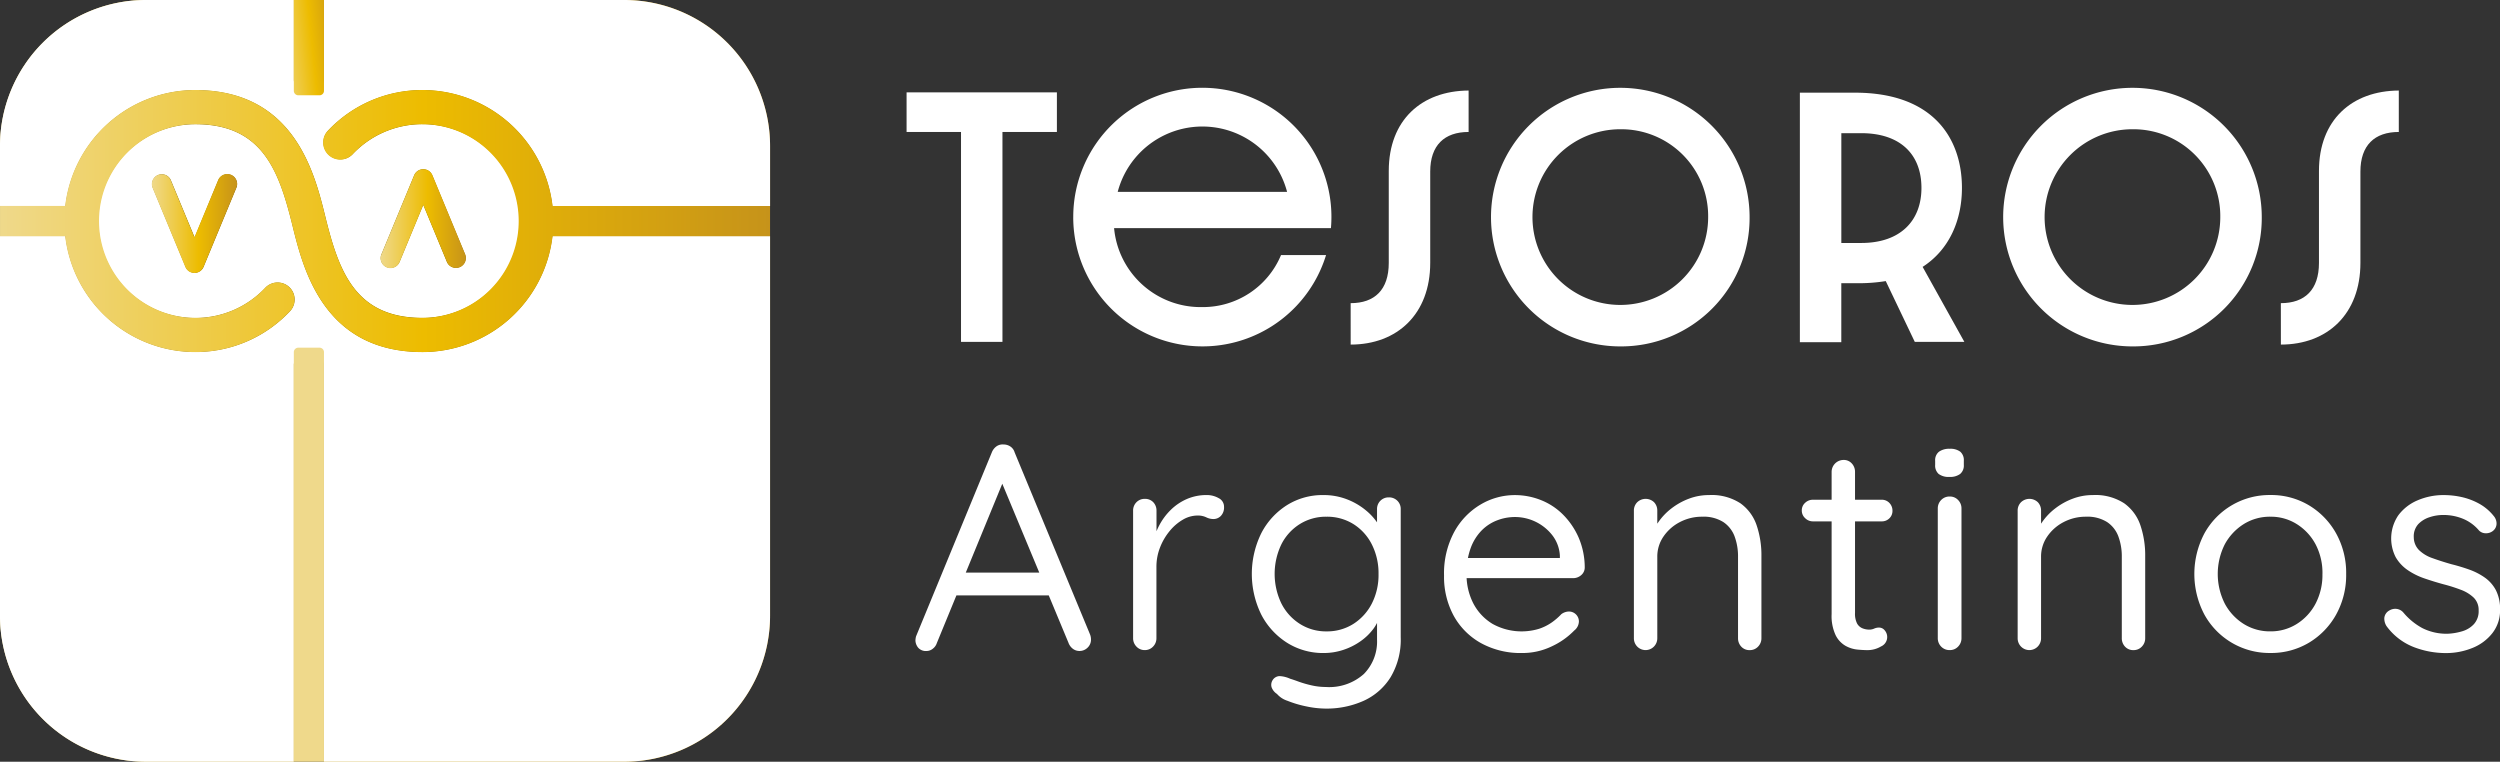 <svg xmlns="http://www.w3.org/2000/svg" xmlns:xlink="http://www.w3.org/1999/xlink" width="338.672" height="103.19" viewBox="0 0 338.672 103.19">
  <rect x="0" y="0" width="338.672" height="103.19" fill="#333333" stroke="none"/>
  <defs>
    <linearGradient id="linear-gradient" y1="0.5" x2="1" y2="0.5" gradientUnits="objectBoundingBox">
      <stop offset="0" stop-color="#efd98b"/>
      <stop offset="0.549" stop-color="#edbc00"/>
      <stop offset="1" stop-color="#c6931a"/>
    </linearGradient>
    <linearGradient id="linear-gradient-6" x1="-0.518" y1="0.808" x2="1.518" y2="0.164" xlink:href="#linear-gradient"/>
    <linearGradient id="linear-gradient-7" x1="67.153" y1="24.101" x2="74.474" y2="23.567" xlink:href="#linear-gradient"/>
  </defs>
  <g id="Grupo_298" data-name="Grupo 298" transform="translate(-295.738 -5624.941)">
    <g id="Grupo_111" data-name="Grupo 111" transform="translate(295.738 5624.941)">
      <g id="Grupo_104" data-name="Grupo 104" transform="translate(122.813 11.896)">
        <g id="Grupo_103" data-name="Grupo 103">
          <path id="Trazado_117" data-name="Trazado 117" d="M602.349,220.18h-7.375v-5.366h20.363v5.366h-7.375v28.435h-5.613Z" transform="translate(-594.974 -214.198)" fill="#fff"/>
          <path id="Trazado_118" data-name="Trazado 118" d="M664.386,230.456a17.487,17.487,0,1,1,34.907,1.475H669.917a11.775,11.775,0,0,0,11.964,10.694,11.461,11.461,0,0,0,10.652-7.047h6.1a17.511,17.511,0,0,1-34.251-5.122Zm28.966-3.442a11.86,11.86,0,0,0-22.943,0Z" transform="translate(-641.806 -212.921)" fill="#fff"/>
          <path id="Trazado_119" data-name="Trazado 119" d="M779.9,242.859c3.237,0,5.162-1.8,5.162-5.45V224.954c0-6.925,4.466-10.858,10.817-10.9v5.613c-3.278,0-5.2,1.8-5.2,5.368v12.373c0,6.923-4.466,11.062-10.776,11.062Z" transform="translate(-719.741 -213.686)" fill="#fff"/>
          <path id="Trazado_120" data-name="Trazado 120" d="M855.887,247.952a17.515,17.515,0,1,1,17.494-17.535A17.4,17.4,0,0,1,855.887,247.952Zm0-29.418a11.9,11.9,0,1,0,11.881,11.882A11.77,11.77,0,0,0,855.887,218.534Z" transform="translate(-759.179 -212.921)" fill="#fff"/>
          <path id="Trazado_121" data-name="Trazado 121" d="M982.537,248.7l-3.933-8.236a22.61,22.61,0,0,1-3.482.287h-2.54v7.988h-5.613v-33.8h7.456c10.611,0,14.5,6.187,14.5,12.905,0,4.261-1.639,8.317-5.326,10.694l5.654,10.162Zm-7.251-13.4c5.326,0,8.153-3.033,8.153-7.458,0-4.588-2.909-7.416-8.153-7.416h-2.7V235.3Z" transform="translate(-845.956 -214.281)" fill="#fff"/>
          <path id="Trazado_122" data-name="Trazado 122" d="M1069.152,247.952a17.515,17.515,0,1,1,17.5-17.535A17.4,17.4,0,0,1,1069.152,247.952Zm0-29.418a11.9,11.9,0,1,0,11.882,11.882A11.771,11.771,0,0,0,1069.152,218.534Z" transform="translate(-903.067 -212.921)" fill="#fff"/>
          <path id="Trazado_123" data-name="Trazado 123" d="M1167.266,242.859c3.236,0,5.162-1.8,5.162-5.45V224.954c0-6.925,4.465-10.858,10.816-10.9v5.613c-3.278,0-5.2,1.8-5.2,5.368v12.373c0,6.923-4.465,11.062-10.774,11.062Z" transform="translate(-981.094 -213.686)" fill="#fff"/>
          <path id="Trazado_124" data-name="Trazado 124" d="M610.883,365.667l-9.312,22.667a1.569,1.569,0,0,1-.555.773,1.364,1.364,0,0,1-.833.3,1.384,1.384,0,0,1-1.109-.415,1.629,1.629,0,0,1-.4-.971,2.415,2.415,0,0,1,.08-.595L609.021,362.5a1.84,1.84,0,0,1,.654-.833,1.437,1.437,0,0,1,.931-.237,1.646,1.646,0,0,1,.931.277,1.425,1.425,0,0,1,.574.793l10.224,24.686a1.812,1.812,0,0,1,.119.635,1.482,1.482,0,0,1-.476,1.148,1.536,1.536,0,0,1-1.069.436,1.476,1.476,0,0,1-.912-.3,1.778,1.778,0,0,1-.593-.813l-9.432-22.667Zm-7.331,16.208,1.347-3.092h11.769l.595,3.092Z" transform="translate(-597.473 -313.113)" fill="#fff"/>
          <path id="Trazado_125" data-name="Trazado 125" d="M690.891,403.513a1.5,1.5,0,0,1-1.129-.475,1.6,1.6,0,0,1-.455-1.149V384.652a1.582,1.582,0,0,1,.455-1.17,1.534,1.534,0,0,1,1.129-.455,1.518,1.518,0,0,1,1.149.455,1.625,1.625,0,0,1,.436,1.17v5.191l-.476-.832a8.671,8.671,0,0,1,.853-2.4,8.367,8.367,0,0,1,1.565-2.1,7.227,7.227,0,0,1,2.18-1.467,6.687,6.687,0,0,1,2.694-.534,3.2,3.2,0,0,1,1.6.415,1.288,1.288,0,0,1,.733,1.169,1.648,1.648,0,0,1-.435,1.249,1.4,1.4,0,0,1-.991.417,2.182,2.182,0,0,1-.99-.238,2.647,2.647,0,0,0-1.189-.237,3.927,3.927,0,0,0-1.962.555,6.587,6.587,0,0,0-1.783,1.526,8.053,8.053,0,0,0-1.308,2.219,7.186,7.186,0,0,0-.5,2.675v9.629a1.6,1.6,0,0,1-.455,1.149A1.506,1.506,0,0,1,690.891,403.513Z" transform="translate(-658.62 -327.342)" fill="#fff"/>
          <path id="Trazado_126" data-name="Trazado 126" d="M748.426,382.512a8.726,8.726,0,0,1,3.21.574,9.181,9.181,0,0,1,2.557,1.486,8.069,8.069,0,0,1,1.7,1.9,3.571,3.571,0,0,1,.614,1.861l-.792-.475v-3.448a1.558,1.558,0,0,1,1.584-1.585,1.583,1.583,0,0,1,1.17.457,1.534,1.534,0,0,1,.455,1.129V401.77a9.932,9.932,0,0,1-1.367,5.409,8.382,8.382,0,0,1-3.666,3.209,12.252,12.252,0,0,1-5.151,1.05,12.98,12.98,0,0,1-2.616-.3,14.547,14.547,0,0,1-2.536-.753,3.175,3.175,0,0,1-1.427-.931,1.823,1.823,0,0,1-.732-.911,1.174,1.174,0,0,1,.138-.952,1.15,1.15,0,0,1,.952-.555,3.969,3.969,0,0,1,1.427.358c.263.079.654.21,1.169.4a14.882,14.882,0,0,0,1.744.5,8.8,8.8,0,0,0,1.922.218,7.022,7.022,0,0,0,5.151-1.763,6.257,6.257,0,0,0,1.784-4.656V398.4l.435.2a5.2,5.2,0,0,1-.951,2.06,7.641,7.641,0,0,1-1.764,1.685,8.841,8.841,0,0,1-2.318,1.149,8.343,8.343,0,0,1-2.616.415,9.127,9.127,0,0,1-4.973-1.387,9.881,9.881,0,0,1-3.487-3.8,12.5,12.5,0,0,1,0-11.056,9.8,9.8,0,0,1,3.467-3.785A9.056,9.056,0,0,1,748.426,382.512Zm.436,2.932a6.668,6.668,0,0,0-3.626,1.01,6.88,6.88,0,0,0-2.5,2.775,9.254,9.254,0,0,0,0,7.925,7.009,7.009,0,0,0,2.5,2.793,6.564,6.564,0,0,0,3.626,1.031,6.633,6.633,0,0,0,3.645-1.01,7.1,7.1,0,0,0,2.5-2.754,8.53,8.53,0,0,0,.911-4,8.648,8.648,0,0,0-.911-4.022,6.924,6.924,0,0,0-2.5-2.754A6.73,6.73,0,0,0,748.862,385.444Z" transform="translate(-691.983 -327.342)" fill="#fff"/>
          <path id="Trazado_127" data-name="Trazado 127" d="M829.371,403.909a11.143,11.143,0,0,1-5.587-1.347,9.456,9.456,0,0,1-3.685-3.7,11.048,11.048,0,0,1-1.308-5.449,11.847,11.847,0,0,1,1.367-5.885,9.689,9.689,0,0,1,3.567-3.725,9.073,9.073,0,0,1,4.655-1.287,9.513,9.513,0,0,1,3.527.673,8.774,8.774,0,0,1,3.012,1.981,10.156,10.156,0,0,1,2.1,3.091,10.29,10.29,0,0,1,.832,4.041,1.341,1.341,0,0,1-.475,1.051,1.636,1.636,0,0,1-1.111.415H820.614l-.713-2.735h15.217l-.635.556v-.872a4.945,4.945,0,0,0-1.05-2.794,6.437,6.437,0,0,0-5.053-2.437,6.687,6.687,0,0,0-2.358.436,5.942,5.942,0,0,0-2.1,1.347,6.671,6.671,0,0,0-1.506,2.377,9.68,9.68,0,0,0-.575,3.527,8.454,8.454,0,0,0,.931,4.043,7.036,7.036,0,0,0,2.6,2.754,8.12,8.12,0,0,0,6.3.654,6.7,6.7,0,0,0,1.763-.892,8.677,8.677,0,0,0,1.249-1.089,1.791,1.791,0,0,1,1.029-.357,1.352,1.352,0,0,1,1.348,1.348,1.617,1.617,0,0,1-.635,1.228,10.141,10.141,0,0,1-3.032,2.14A9.106,9.106,0,0,1,829.371,403.909Z" transform="translate(-745.981 -327.342)" fill="#fff"/>
          <path id="Trazado_128" data-name="Trazado 128" d="M908.03,382.512a7.151,7.151,0,0,1,4.24,1.109,6.006,6.006,0,0,1,2.2,2.972,12.619,12.619,0,0,1,.654,4.2v11.1a1.6,1.6,0,0,1-.455,1.149,1.506,1.506,0,0,1-1.13.475,1.484,1.484,0,0,1-1.148-.475,1.636,1.636,0,0,1-.436-1.149V390.873a7.8,7.8,0,0,0-.456-2.735,4.015,4.015,0,0,0-1.525-1.962,4.979,4.979,0,0,0-2.853-.733,6.44,6.44,0,0,0-3.052.733,6.027,6.027,0,0,0-2.219,1.962,4.768,4.768,0,0,0-.832,2.735v11.016a1.6,1.6,0,0,1-.457,1.149,1.581,1.581,0,0,1-2.259,0,1.605,1.605,0,0,1-.455-1.149V384.652a1.588,1.588,0,0,1,.455-1.17,1.654,1.654,0,0,1,2.279,0,1.626,1.626,0,0,1,.436,1.17v2.773l-.793.872a5.586,5.586,0,0,1,.912-2.081,8.264,8.264,0,0,1,1.783-1.882,9.115,9.115,0,0,1,2.377-1.328A7.659,7.659,0,0,1,908.03,382.512Z" transform="translate(-799.319 -327.342)" fill="#fff"/>
          <path id="Trazado_129" data-name="Trazado 129" d="M969.274,373.281h9.312a1.392,1.392,0,0,1,1.05.436,1.493,1.493,0,0,1,.417,1.071,1.375,1.375,0,0,1-.417,1.01,1.424,1.424,0,0,1-1.05.415h-9.312a1.474,1.474,0,0,1-1.05-.435,1.379,1.379,0,0,1-.455-1.031,1.358,1.358,0,0,1,.455-1.05A1.511,1.511,0,0,1,969.274,373.281Zm4.16-5.389a1.442,1.442,0,0,1,1.11.476,1.644,1.644,0,0,1,.436,1.149v19.1a2.891,2.891,0,0,0,.277,1.427,1.463,1.463,0,0,0,.733.654,2.437,2.437,0,0,0,.891.178,1.619,1.619,0,0,0,.694-.139,1.628,1.628,0,0,1,.693-.138.98.98,0,0,1,.734.377,1.387,1.387,0,0,1-.5,2.179,3.561,3.561,0,0,1-1.863.5c-.37,0-.827-.026-1.367-.078a4.135,4.135,0,0,1-1.6-.516,3.385,3.385,0,0,1-1.327-1.446,6.133,6.133,0,0,1-.536-2.833V369.517a1.626,1.626,0,0,1,1.624-1.625Z" transform="translate(-846.495 -317.479)" fill="#fff"/>
          <path id="Trazado_130" data-name="Trazado 130" d="M1025.25,367.069a2.255,2.255,0,0,1-1.465-.4,1.509,1.509,0,0,1-.476-1.229v-.555a1.453,1.453,0,0,1,.515-1.228,2.369,2.369,0,0,1,1.467-.4,2.2,2.2,0,0,1,1.426.4,1.507,1.507,0,0,1,.475,1.228v.555a1.479,1.479,0,0,1-.5,1.229A2.269,2.269,0,0,1,1025.25,367.069Zm1.625,21.834a1.6,1.6,0,0,1-.457,1.149,1.5,1.5,0,0,1-1.129.475,1.548,1.548,0,0,1-1.169-.475,1.6,1.6,0,0,1-.456-1.149V371.349a1.6,1.6,0,0,1,.456-1.149,1.545,1.545,0,0,1,1.169-.476,1.5,1.5,0,0,1,1.129.476,1.6,1.6,0,0,1,.457,1.149Z" transform="translate(-883.968 -314.357)" fill="#fff"/>
          <path id="Trazado_131" data-name="Trazado 131" d="M1067.844,382.512a7.152,7.152,0,0,1,4.24,1.109,6.007,6.007,0,0,1,2.2,2.972,12.632,12.632,0,0,1,.654,4.2v11.1a1.6,1.6,0,0,1-.455,1.149,1.505,1.505,0,0,1-1.13.475,1.486,1.486,0,0,1-1.148-.475,1.638,1.638,0,0,1-.436-1.149V390.873a7.793,7.793,0,0,0-.457-2.735,4.007,4.007,0,0,0-1.525-1.962,4.976,4.976,0,0,0-2.853-.733,6.444,6.444,0,0,0-3.052.733,6.028,6.028,0,0,0-2.219,1.962,4.768,4.768,0,0,0-.832,2.735v11.016a1.6,1.6,0,0,1-.455,1.149,1.581,1.581,0,0,1-2.259,0,1.6,1.6,0,0,1-.457-1.149V384.652a1.583,1.583,0,0,1,.457-1.17,1.652,1.652,0,0,1,2.278,0,1.626,1.626,0,0,1,.436,1.17v2.773l-.793.872a5.6,5.6,0,0,1,.912-2.081,8.288,8.288,0,0,1,1.783-1.882,9.1,9.1,0,0,1,2.379-1.328A7.647,7.647,0,0,1,1067.844,382.512Z" transform="translate(-907.144 -327.342)" fill="#fff"/>
          <path id="Trazado_132" data-name="Trazado 132" d="M1151.8,393.21a10.989,10.989,0,0,1-1.367,5.508,10.184,10.184,0,0,1-3.685,3.8,9.952,9.952,0,0,1-5.211,1.387,10.059,10.059,0,0,1-8.935-5.191,11.778,11.778,0,0,1,0-11.016,10.057,10.057,0,0,1,8.935-5.191,9.952,9.952,0,0,1,5.211,1.386,10.2,10.2,0,0,1,3.685,3.8A10.988,10.988,0,0,1,1151.8,393.21Zm-3.21,0a8.344,8.344,0,0,0-.93-4.022,7.238,7.238,0,0,0-2.537-2.735,6.594,6.594,0,0,0-3.586-1.01,6.67,6.67,0,0,0-3.626,1.01,7.4,7.4,0,0,0-2.555,2.735,8.94,8.94,0,0,0,0,8.024,7.343,7.343,0,0,0,2.555,2.754,6.667,6.667,0,0,0,3.626,1.01,6.591,6.591,0,0,0,3.586-1.01,7.19,7.19,0,0,0,2.537-2.754A8.372,8.372,0,0,0,1148.587,393.21Z" transform="translate(-956.782 -327.342)" fill="#fff"/>
          <path id="Trazado_133" data-name="Trazado 133" d="M1210.645,400.264a1.912,1.912,0,0,1-.3-1.09,1.291,1.291,0,0,1,.654-1.01,1.555,1.555,0,0,1,.971-.237,1.445,1.445,0,0,1,.97.515,8.816,8.816,0,0,0,2.537,2.081,7.241,7.241,0,0,0,3.487.773,8.056,8.056,0,0,0,1.882-.317,3.508,3.508,0,0,0,1.625-.97,2.577,2.577,0,0,0,.653-1.843,2.346,2.346,0,0,0-.673-1.764,5.112,5.112,0,0,0-1.763-1.069,21.734,21.734,0,0,0-2.318-.734q-1.307-.356-2.576-.792a9.375,9.375,0,0,1-2.278-1.13,5.4,5.4,0,0,1-1.625-1.743,5.574,5.574,0,0,1,.357-5.687,6.307,6.307,0,0,1,2.6-2.02,8.87,8.87,0,0,1,3.607-.713,11.125,11.125,0,0,1,2.318.257,9,9,0,0,1,2.357.872,6.639,6.639,0,0,1,2.021,1.685,1.585,1.585,0,0,1,.4.991,1.267,1.267,0,0,1-.515,1.069,1.514,1.514,0,0,1-.971.3,1.282,1.282,0,0,1-.891-.377,5.662,5.662,0,0,0-2.119-1.566,6.927,6.927,0,0,0-2.754-.534,5.816,5.816,0,0,0-1.823.3,3.669,3.669,0,0,0-1.526.931,2.455,2.455,0,0,0-.614,1.783,2.491,2.491,0,0,0,.713,1.744,4.875,4.875,0,0,0,1.823,1.09q1.147.416,2.536.813,1.267.317,2.436.733a8.711,8.711,0,0,1,2.121,1.09,4.879,4.879,0,0,1,1.505,1.723,5.6,5.6,0,0,1,.555,2.635,4.983,4.983,0,0,1-1.031,3.15,6.461,6.461,0,0,1-2.714,2.021,9.442,9.442,0,0,1-3.626.693,12.111,12.111,0,0,1-4.319-.811A8.334,8.334,0,0,1,1210.645,400.264Z" transform="translate(-1010.159 -327.342)" fill="#fff"/>
        </g>
      </g>
      <g id="Grupo_107" data-name="Grupo 107">
        <g id="Grupo_106" data-name="Grupo 106">
          <g id="Grupo_105" data-name="Grupo 105">
            <path id="Trazado_134" data-name="Trazado 134" d="M226.282,204.258c.008,0,.015,0,.023,0a17.74,17.74,0,0,1,17.587-15.7c13.407,0,16.164,11.179,17.644,17.184,1.844,7.479,4.108,13.668,13.16,13.668a13.113,13.113,0,0,0,0-26.226,12.962,12.962,0,0,0-9.49,4.082,2.312,2.312,0,0,1-3.35-3.186,17.545,17.545,0,0,1,12.84-5.521,17.74,17.74,0,0,1,17.587,15.7h29.484V196.13a19.776,19.776,0,0,0-19.776-19.776H261.336v10.831c0,.761-.914,1.377-2.043,1.377s-2.043-.616-2.043-1.377V176.354H237.223a19.776,19.776,0,0,0-19.776,19.776v8.128Zm42.822,6.568,4.443-10.723a1.336,1.336,0,0,1,2.47,0l4.428,10.692a1.3,1.3,0,0,1,0,1.024,1.336,1.336,0,0,1-2.47,0l-3.191-7.708-3.206,7.738a1.339,1.339,0,0,1-2.474-1.024Z" transform="translate(-217.447 -176.354)" fill="url(#linear-gradient)"/>
            <path id="Trazado_135" data-name="Trazado 135" d="M292.282,243.257a17.74,17.74,0,0,1-17.587,15.7c-13.407,0-16.164-11.179-17.643-17.184-1.844-7.478-4.108-13.668-13.16-13.668a13.113,13.113,0,0,0,0,26.226,12.977,12.977,0,0,0,9.493-4.082,2.31,2.31,0,1,1,3.346,3.186,17.54,17.54,0,0,1-12.84,5.521,17.74,17.74,0,0,1-17.587-15.7c-.008,0-.015,0-.023,0h-8.835v51.424a19.776,19.776,0,0,0,19.776,19.776h20.028V260.565a2.1,2.1,0,0,1,4.086,0v53.892h40.654a19.776,19.776,0,0,0,19.776-19.776V243.257Zm-42.8-6.568-4.443,10.723a1.336,1.336,0,0,1-2.47,0l-4.428-10.692a1.34,1.34,0,0,1,.722-1.749,1.339,1.339,0,0,1,1.749.724l3.2,7.708,3.2-7.738a1.339,1.339,0,0,1,2.474,1.024Z" transform="translate(-217.447 -211.267)" fill="url(#linear-gradient)"/>
          </g>
        </g>
      </g>
      <g id="Grupo_110" data-name="Grupo 110">
        <g id="Grupo_108" data-name="Grupo 108">
          <path id="Trazado_136" data-name="Trazado 136" d="M226.282,204.258c.008,0,.015,0,.023,0a17.74,17.74,0,0,1,17.587-15.7c13.407,0,16.164,11.179,17.644,17.184,1.844,7.479,4.108,13.668,13.16,13.668a13.113,13.113,0,0,0,0-26.226,12.962,12.962,0,0,0-9.49,4.082,2.312,2.312,0,0,1-3.35-3.186,17.545,17.545,0,0,1,12.84-5.521,17.74,17.74,0,0,1,17.587,15.7h29.484V196.13a19.776,19.776,0,0,0-19.776-19.776H261.336v10.831c0,.761-.914,1.377-2.043,1.377s-2.043-.616-2.043-1.377V176.354H237.223a19.776,19.776,0,0,0-19.776,19.776v8.128Zm42.822,6.568,4.443-10.723a1.336,1.336,0,0,1,2.47,0l4.428,10.692a1.3,1.3,0,0,1,0,1.024,1.336,1.336,0,0,1-2.47,0l-3.191-7.708-3.206,7.738a1.339,1.339,0,0,1-2.474-1.024Z" transform="translate(-217.447 -176.354)" fill="#fff"/>
          <path id="Trazado_137" data-name="Trazado 137" d="M292.282,243.257a17.74,17.74,0,0,1-17.587,15.7c-13.407,0-16.164-11.179-17.643-17.184-1.844-7.478-4.108-13.668-13.16-13.668a13.113,13.113,0,0,0,0,26.226,12.977,12.977,0,0,0,9.493-4.082,2.31,2.31,0,1,1,3.346,3.186,17.54,17.54,0,0,1-12.84,5.521,17.74,17.74,0,0,1-17.587-15.7c-.008,0-.015,0-.023,0h-8.835v51.424a19.776,19.776,0,0,0,19.776,19.776h20.028V260.565a2.1,2.1,0,0,1,4.086,0v53.892h40.654a19.776,19.776,0,0,0,19.776-19.776V243.257Zm-42.8-6.568-4.443,10.723a1.336,1.336,0,0,1-2.47,0l-4.428-10.692a1.34,1.34,0,0,1,.722-1.749,1.339,1.339,0,0,1,1.749.724l3.2,7.708,3.2-7.738a1.339,1.339,0,0,1,2.474,1.024Z" transform="translate(-217.447 -211.267)" fill="#fff"/>
        </g>
        <g id="Grupo_109" data-name="Grupo 109" transform="translate(0 12.192)">
          <path id="Trazado_138" data-name="Trazado 138" d="M291.4,248.9a1.341,1.341,0,0,0-1.75.725l-3.208,7.745-3.2-7.714a1.339,1.339,0,0,0-2.475,1.025l4.433,10.7a1.339,1.339,0,0,0,2.475,0l4.446-10.732a1.341,1.341,0,0,0-.725-1.75Z" transform="translate(-260.099 -237.42)" fill="url(#linear-gradient)"/>
          <path id="Trazado_139" data-name="Trazado 139" d="M376.757,260.11a1.34,1.34,0,0,0,1.75-.725l3.208-7.745,3.2,7.714a1.339,1.339,0,0,0,2.475-1.025l-4.433-10.7a1.339,1.339,0,0,0-2.475,0l-4.446,10.733a1.34,1.34,0,0,0,.725,1.75Z" transform="translate(-324.374 -236.076)" fill="url(#linear-gradient)"/>
          <path id="Trazado_140" data-name="Trazado 140" d="M321.766,229.545H292.305a17.757,17.757,0,0,0-17.6-15.712,17.559,17.559,0,0,0-12.853,5.526,2.313,2.313,0,0,0,3.352,3.189,12.979,12.979,0,0,1,9.5-4.086,13.125,13.125,0,0,1,0,26.249c-9.062,0-11.327-6.195-13.173-13.68-1.482-6.011-4.241-17.2-17.661-17.2a17.758,17.758,0,0,0-17.6,15.712h-8.821v4.086h8.821a17.757,17.757,0,0,0,17.6,15.711,17.559,17.559,0,0,0,12.853-5.525,2.313,2.313,0,1,0-3.351-3.19,12.98,12.98,0,0,1-9.5,4.085,13.125,13.125,0,0,1,0-26.249c9.063,0,11.327,6.2,13.173,13.68,1.482,6.01,4.241,17.2,17.661,17.2a17.757,17.757,0,0,0,17.6-15.711h29.461Z" transform="translate(-217.447 -213.833)" fill="url(#linear-gradient)"/>
        </g>
        <path id="Rectángulo_82" data-name="Rectángulo 82" d="M0,0H4.086a0,0,0,0,1,0,0V12.3a.609.609,0,0,1-.609.609H.609A.609.609,0,0,1,0,12.3V0A0,0,0,0,1,0,0Z" transform="translate(39.804 0)" fill="url(#linear-gradient-6)"/>
        <path id="Rectángulo_83" data-name="Rectángulo 83" d="M0,0H4.086a0,0,0,0,1,0,0V55.482a.609.609,0,0,1-.609.609H.609A.609.609,0,0,1,0,55.482V0A0,0,0,0,1,0,0Z" transform="translate(43.89 103.19) rotate(180)" fill="url(#linear-gradient-7)"/>
      </g>
    </g>
  </g>
</svg>
